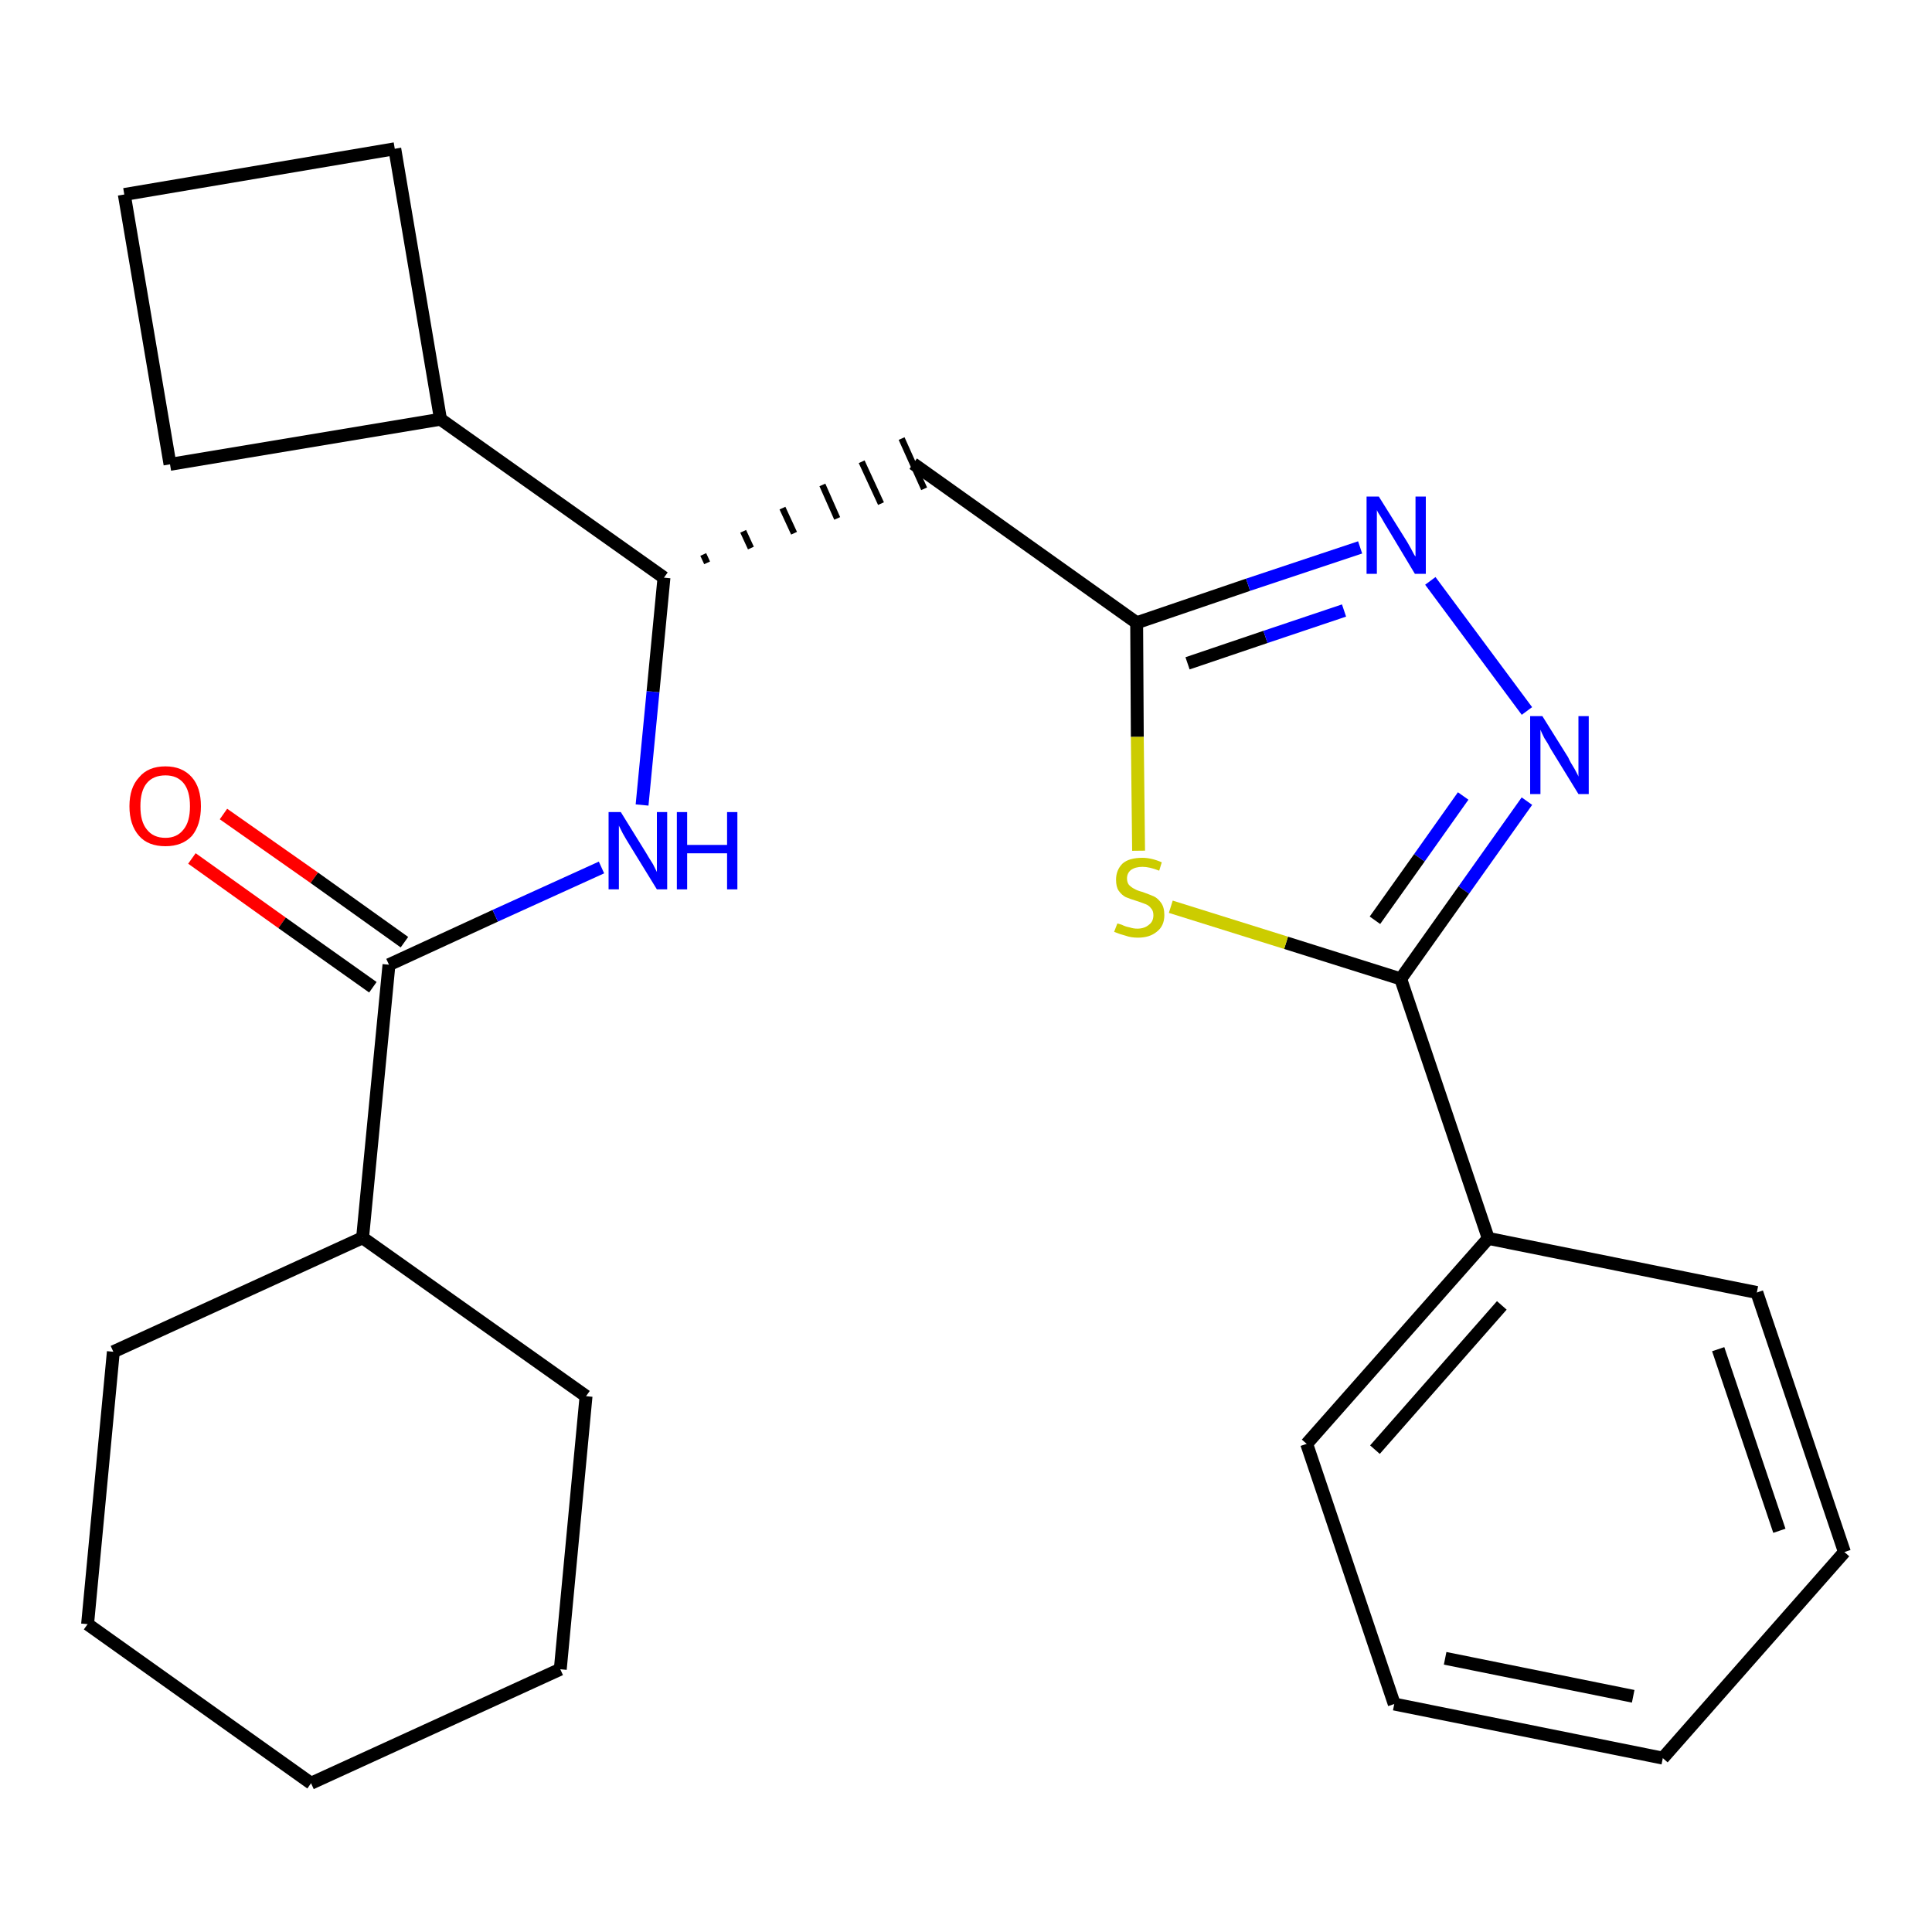 <?xml version='1.0' encoding='iso-8859-1'?>
<svg version='1.1' baseProfile='full'
              xmlns='http://www.w3.org/2000/svg'
                      xmlns:rdkit='http://www.rdkit.org/xml'
                      xmlns:xlink='http://www.w3.org/1999/xlink'
                  xml:space='preserve'
width='300px' height='300px' viewBox='0 0 300 300'>
<!-- END OF HEADER -->
<path class='bond-0 atom-0 atom-1' d='M 29.8,133.3 L 43.8,143.3' style='fill:none;fill-rule:evenodd;stroke:#FF0000;stroke-width:2.0px;stroke-linecap:butt;stroke-linejoin:miter;stroke-opacity:1' />
<path class='bond-0 atom-0 atom-1' d='M 43.8,143.3 L 57.9,153.3' style='fill:none;fill-rule:evenodd;stroke:#000000;stroke-width:2.0px;stroke-linecap:butt;stroke-linejoin:miter;stroke-opacity:1' />
<path class='bond-0 atom-0 atom-1' d='M 34.7,126.4 L 48.8,136.3' style='fill:none;fill-rule:evenodd;stroke:#FF0000;stroke-width:2.0px;stroke-linecap:butt;stroke-linejoin:miter;stroke-opacity:1' />
<path class='bond-0 atom-0 atom-1' d='M 48.8,136.3 L 62.8,146.3' style='fill:none;fill-rule:evenodd;stroke:#000000;stroke-width:2.0px;stroke-linecap:butt;stroke-linejoin:miter;stroke-opacity:1' />
<path class='bond-1 atom-1 atom-2' d='M 60.4,149.8 L 76.9,142.2' style='fill:none;fill-rule:evenodd;stroke:#000000;stroke-width:2.0px;stroke-linecap:butt;stroke-linejoin:miter;stroke-opacity:1' />
<path class='bond-1 atom-1 atom-2' d='M 76.9,142.2 L 93.4,134.7' style='fill:none;fill-rule:evenodd;stroke:#0000FF;stroke-width:2.0px;stroke-linecap:butt;stroke-linejoin:miter;stroke-opacity:1' />
<path class='bond-19 atom-1 atom-20' d='M 60.4,149.8 L 56.3,192.2' style='fill:none;fill-rule:evenodd;stroke:#000000;stroke-width:2.0px;stroke-linecap:butt;stroke-linejoin:miter;stroke-opacity:1' />
<path class='bond-2 atom-2 atom-3' d='M 99.7,125.0 L 101.4,107.4' style='fill:none;fill-rule:evenodd;stroke:#0000FF;stroke-width:2.0px;stroke-linecap:butt;stroke-linejoin:miter;stroke-opacity:1' />
<path class='bond-2 atom-2 atom-3' d='M 101.4,107.4 L 103.1,89.7' style='fill:none;fill-rule:evenodd;stroke:#000000;stroke-width:2.0px;stroke-linecap:butt;stroke-linejoin:miter;stroke-opacity:1' />
<path class='bond-3 atom-3 atom-4' d='M 109.8,87.4 L 109.2,86.1' style='fill:none;fill-rule:evenodd;stroke:#000000;stroke-width:1.0px;stroke-linecap:butt;stroke-linejoin:miter;stroke-opacity:1' />
<path class='bond-3 atom-3 atom-4' d='M 116.6,85.1 L 115.4,82.5' style='fill:none;fill-rule:evenodd;stroke:#000000;stroke-width:1.0px;stroke-linecap:butt;stroke-linejoin:miter;stroke-opacity:1' />
<path class='bond-3 atom-3 atom-4' d='M 123.3,82.8 L 121.5,78.9' style='fill:none;fill-rule:evenodd;stroke:#000000;stroke-width:1.0px;stroke-linecap:butt;stroke-linejoin:miter;stroke-opacity:1' />
<path class='bond-3 atom-3 atom-4' d='M 130.0,80.5 L 127.7,75.3' style='fill:none;fill-rule:evenodd;stroke:#000000;stroke-width:1.0px;stroke-linecap:butt;stroke-linejoin:miter;stroke-opacity:1' />
<path class='bond-3 atom-3 atom-4' d='M 136.8,78.2 L 133.8,71.7' style='fill:none;fill-rule:evenodd;stroke:#000000;stroke-width:1.0px;stroke-linecap:butt;stroke-linejoin:miter;stroke-opacity:1' />
<path class='bond-3 atom-3 atom-4' d='M 143.5,75.9 L 140.0,68.1' style='fill:none;fill-rule:evenodd;stroke:#000000;stroke-width:1.0px;stroke-linecap:butt;stroke-linejoin:miter;stroke-opacity:1' />
<path class='bond-15 atom-3 atom-16' d='M 103.1,89.7 L 68.4,65.1' style='fill:none;fill-rule:evenodd;stroke:#000000;stroke-width:2.0px;stroke-linecap:butt;stroke-linejoin:miter;stroke-opacity:1' />
<path class='bond-4 atom-4 atom-5' d='M 141.8,72.0 L 176.5,96.7' style='fill:none;fill-rule:evenodd;stroke:#000000;stroke-width:2.0px;stroke-linecap:butt;stroke-linejoin:miter;stroke-opacity:1' />
<path class='bond-5 atom-5 atom-6' d='M 176.5,96.7 L 193.8,90.8' style='fill:none;fill-rule:evenodd;stroke:#000000;stroke-width:2.0px;stroke-linecap:butt;stroke-linejoin:miter;stroke-opacity:1' />
<path class='bond-5 atom-5 atom-6' d='M 193.8,90.8 L 211.2,85.0' style='fill:none;fill-rule:evenodd;stroke:#0000FF;stroke-width:2.0px;stroke-linecap:butt;stroke-linejoin:miter;stroke-opacity:1' />
<path class='bond-5 atom-5 atom-6' d='M 184.4,103.0 L 196.5,98.9' style='fill:none;fill-rule:evenodd;stroke:#000000;stroke-width:2.0px;stroke-linecap:butt;stroke-linejoin:miter;stroke-opacity:1' />
<path class='bond-5 atom-5 atom-6' d='M 196.5,98.9 L 208.7,94.8' style='fill:none;fill-rule:evenodd;stroke:#0000FF;stroke-width:2.0px;stroke-linecap:butt;stroke-linejoin:miter;stroke-opacity:1' />
<path class='bond-25 atom-15 atom-5' d='M 176.8,132.1 L 176.6,114.4' style='fill:none;fill-rule:evenodd;stroke:#CCCC00;stroke-width:2.0px;stroke-linecap:butt;stroke-linejoin:miter;stroke-opacity:1' />
<path class='bond-25 atom-15 atom-5' d='M 176.6,114.4 L 176.5,96.7' style='fill:none;fill-rule:evenodd;stroke:#000000;stroke-width:2.0px;stroke-linecap:butt;stroke-linejoin:miter;stroke-opacity:1' />
<path class='bond-6 atom-6 atom-7' d='M 222.1,90.2 L 237.1,110.4' style='fill:none;fill-rule:evenodd;stroke:#0000FF;stroke-width:2.0px;stroke-linecap:butt;stroke-linejoin:miter;stroke-opacity:1' />
<path class='bond-7 atom-7 atom-8' d='M 237.1,124.4 L 227.3,138.2' style='fill:none;fill-rule:evenodd;stroke:#0000FF;stroke-width:2.0px;stroke-linecap:butt;stroke-linejoin:miter;stroke-opacity:1' />
<path class='bond-7 atom-7 atom-8' d='M 227.3,138.2 L 217.5,152.0' style='fill:none;fill-rule:evenodd;stroke:#000000;stroke-width:2.0px;stroke-linecap:butt;stroke-linejoin:miter;stroke-opacity:1' />
<path class='bond-7 atom-7 atom-8' d='M 227.2,123.6 L 220.4,133.2' style='fill:none;fill-rule:evenodd;stroke:#0000FF;stroke-width:2.0px;stroke-linecap:butt;stroke-linejoin:miter;stroke-opacity:1' />
<path class='bond-7 atom-7 atom-8' d='M 220.4,133.2 L 213.5,142.9' style='fill:none;fill-rule:evenodd;stroke:#000000;stroke-width:2.0px;stroke-linecap:butt;stroke-linejoin:miter;stroke-opacity:1' />
<path class='bond-8 atom-8 atom-9' d='M 217.5,152.0 L 231.1,192.3' style='fill:none;fill-rule:evenodd;stroke:#000000;stroke-width:2.0px;stroke-linecap:butt;stroke-linejoin:miter;stroke-opacity:1' />
<path class='bond-14 atom-8 atom-15' d='M 217.5,152.0 L 199.7,146.4' style='fill:none;fill-rule:evenodd;stroke:#000000;stroke-width:2.0px;stroke-linecap:butt;stroke-linejoin:miter;stroke-opacity:1' />
<path class='bond-14 atom-8 atom-15' d='M 199.7,146.4 L 181.8,140.8' style='fill:none;fill-rule:evenodd;stroke:#CCCC00;stroke-width:2.0px;stroke-linecap:butt;stroke-linejoin:miter;stroke-opacity:1' />
<path class='bond-9 atom-9 atom-10' d='M 231.1,192.3 L 202.9,224.2' style='fill:none;fill-rule:evenodd;stroke:#000000;stroke-width:2.0px;stroke-linecap:butt;stroke-linejoin:miter;stroke-opacity:1' />
<path class='bond-9 atom-9 atom-10' d='M 233.2,202.7 L 213.5,225.1' style='fill:none;fill-rule:evenodd;stroke:#000000;stroke-width:2.0px;stroke-linecap:butt;stroke-linejoin:miter;stroke-opacity:1' />
<path class='bond-28 atom-14 atom-9' d='M 272.8,200.7 L 231.1,192.3' style='fill:none;fill-rule:evenodd;stroke:#000000;stroke-width:2.0px;stroke-linecap:butt;stroke-linejoin:miter;stroke-opacity:1' />
<path class='bond-10 atom-10 atom-11' d='M 202.9,224.2 L 216.5,264.6' style='fill:none;fill-rule:evenodd;stroke:#000000;stroke-width:2.0px;stroke-linecap:butt;stroke-linejoin:miter;stroke-opacity:1' />
<path class='bond-11 atom-11 atom-12' d='M 216.5,264.6 L 258.2,273.0' style='fill:none;fill-rule:evenodd;stroke:#000000;stroke-width:2.0px;stroke-linecap:butt;stroke-linejoin:miter;stroke-opacity:1' />
<path class='bond-11 atom-11 atom-12' d='M 224.4,257.5 L 253.6,263.4' style='fill:none;fill-rule:evenodd;stroke:#000000;stroke-width:2.0px;stroke-linecap:butt;stroke-linejoin:miter;stroke-opacity:1' />
<path class='bond-12 atom-12 atom-13' d='M 258.2,273.0 L 286.4,241.0' style='fill:none;fill-rule:evenodd;stroke:#000000;stroke-width:2.0px;stroke-linecap:butt;stroke-linejoin:miter;stroke-opacity:1' />
<path class='bond-13 atom-13 atom-14' d='M 286.4,241.0 L 272.8,200.7' style='fill:none;fill-rule:evenodd;stroke:#000000;stroke-width:2.0px;stroke-linecap:butt;stroke-linejoin:miter;stroke-opacity:1' />
<path class='bond-13 atom-13 atom-14' d='M 276.3,237.7 L 266.8,209.5' style='fill:none;fill-rule:evenodd;stroke:#000000;stroke-width:2.0px;stroke-linecap:butt;stroke-linejoin:miter;stroke-opacity:1' />
<path class='bond-16 atom-16 atom-17' d='M 68.4,65.1 L 61.3,23.1' style='fill:none;fill-rule:evenodd;stroke:#000000;stroke-width:2.0px;stroke-linecap:butt;stroke-linejoin:miter;stroke-opacity:1' />
<path class='bond-26 atom-19 atom-16' d='M 26.4,72.1 L 68.4,65.1' style='fill:none;fill-rule:evenodd;stroke:#000000;stroke-width:2.0px;stroke-linecap:butt;stroke-linejoin:miter;stroke-opacity:1' />
<path class='bond-17 atom-17 atom-18' d='M 61.3,23.1 L 19.3,30.2' style='fill:none;fill-rule:evenodd;stroke:#000000;stroke-width:2.0px;stroke-linecap:butt;stroke-linejoin:miter;stroke-opacity:1' />
<path class='bond-18 atom-18 atom-19' d='M 19.3,30.2 L 26.4,72.1' style='fill:none;fill-rule:evenodd;stroke:#000000;stroke-width:2.0px;stroke-linecap:butt;stroke-linejoin:miter;stroke-opacity:1' />
<path class='bond-20 atom-20 atom-21' d='M 56.3,192.2 L 17.6,209.9' style='fill:none;fill-rule:evenodd;stroke:#000000;stroke-width:2.0px;stroke-linecap:butt;stroke-linejoin:miter;stroke-opacity:1' />
<path class='bond-27 atom-25 atom-20' d='M 91.0,216.8 L 56.3,192.2' style='fill:none;fill-rule:evenodd;stroke:#000000;stroke-width:2.0px;stroke-linecap:butt;stroke-linejoin:miter;stroke-opacity:1' />
<path class='bond-21 atom-21 atom-22' d='M 17.6,209.9 L 13.6,252.2' style='fill:none;fill-rule:evenodd;stroke:#000000;stroke-width:2.0px;stroke-linecap:butt;stroke-linejoin:miter;stroke-opacity:1' />
<path class='bond-22 atom-22 atom-23' d='M 13.6,252.2 L 48.3,276.9' style='fill:none;fill-rule:evenodd;stroke:#000000;stroke-width:2.0px;stroke-linecap:butt;stroke-linejoin:miter;stroke-opacity:1' />
<path class='bond-23 atom-23 atom-24' d='M 48.3,276.9 L 87.0,259.2' style='fill:none;fill-rule:evenodd;stroke:#000000;stroke-width:2.0px;stroke-linecap:butt;stroke-linejoin:miter;stroke-opacity:1' />
<path class='bond-24 atom-24 atom-25' d='M 87.0,259.2 L 91.0,216.8' style='fill:none;fill-rule:evenodd;stroke:#000000;stroke-width:2.0px;stroke-linecap:butt;stroke-linejoin:miter;stroke-opacity:1' />
<path  class='atom-0' d='M 20.1 125.2
Q 20.1 122.3, 21.6 120.7
Q 23.0 119.0, 25.7 119.0
Q 28.3 119.0, 29.8 120.7
Q 31.2 122.3, 31.2 125.2
Q 31.2 128.1, 29.8 129.8
Q 28.3 131.4, 25.7 131.4
Q 23.0 131.4, 21.6 129.8
Q 20.1 128.1, 20.1 125.2
M 25.7 130.1
Q 27.5 130.1, 28.5 128.8
Q 29.5 127.6, 29.5 125.2
Q 29.5 122.8, 28.5 121.6
Q 27.5 120.4, 25.7 120.4
Q 23.8 120.4, 22.8 121.6
Q 21.8 122.8, 21.8 125.2
Q 21.8 127.6, 22.8 128.8
Q 23.8 130.1, 25.7 130.1
' fill='#FF0000'/>
<path  class='atom-2' d='M 96.4 126.1
L 100.3 132.4
Q 100.7 133.1, 101.4 134.2
Q 102.0 135.4, 102.0 135.4
L 102.0 126.1
L 103.6 126.1
L 103.6 138.1
L 102.0 138.1
L 97.7 131.1
Q 97.2 130.3, 96.7 129.4
Q 96.2 128.4, 96.1 128.2
L 96.1 138.1
L 94.5 138.1
L 94.5 126.1
L 96.4 126.1
' fill='#0000FF'/>
<path  class='atom-2' d='M 105.1 126.1
L 106.7 126.1
L 106.7 131.2
L 112.9 131.2
L 112.9 126.1
L 114.5 126.1
L 114.5 138.1
L 112.9 138.1
L 112.9 132.5
L 106.7 132.5
L 106.7 138.1
L 105.1 138.1
L 105.1 126.1
' fill='#0000FF'/>
<path  class='atom-6' d='M 214.1 77.1
L 218.1 83.5
Q 218.5 84.1, 219.1 85.2
Q 219.7 86.4, 219.8 86.4
L 219.8 77.1
L 221.4 77.1
L 221.4 89.1
L 219.7 89.1
L 215.5 82.1
Q 215.0 81.3, 214.5 80.4
Q 213.9 79.5, 213.8 79.2
L 213.8 89.1
L 212.2 89.1
L 212.2 77.1
L 214.1 77.1
' fill='#0000FF'/>
<path  class='atom-7' d='M 239.5 111.2
L 243.5 117.6
Q 243.8 118.3, 244.5 119.4
Q 245.1 120.5, 245.1 120.6
L 245.1 111.2
L 246.7 111.2
L 246.7 123.3
L 245.1 123.3
L 240.8 116.3
Q 240.4 115.5, 239.8 114.6
Q 239.3 113.6, 239.2 113.3
L 239.2 123.3
L 237.6 123.3
L 237.6 111.2
L 239.5 111.2
' fill='#0000FF'/>
<path  class='atom-15' d='M 173.5 143.4
Q 173.6 143.4, 174.2 143.6
Q 174.8 143.9, 175.4 144.0
Q 176.0 144.2, 176.6 144.2
Q 177.7 144.2, 178.4 143.6
Q 179.1 143.1, 179.1 142.1
Q 179.1 141.4, 178.7 141.0
Q 178.4 140.6, 177.9 140.4
Q 177.4 140.2, 176.5 139.9
Q 175.5 139.6, 174.8 139.3
Q 174.2 139.0, 173.7 138.3
Q 173.3 137.7, 173.3 136.6
Q 173.3 135.1, 174.3 134.1
Q 175.3 133.2, 177.4 133.2
Q 178.8 133.2, 180.4 133.9
L 180.0 135.2
Q 178.5 134.6, 177.4 134.6
Q 176.3 134.6, 175.6 135.1
Q 175.0 135.6, 175.0 136.4
Q 175.0 137.0, 175.3 137.4
Q 175.7 137.8, 176.1 138.0
Q 176.6 138.3, 177.4 138.5
Q 178.5 138.9, 179.2 139.2
Q 179.8 139.5, 180.3 140.2
Q 180.8 140.9, 180.8 142.1
Q 180.8 143.8, 179.6 144.7
Q 178.5 145.6, 176.7 145.6
Q 175.6 145.6, 174.8 145.3
Q 174.0 145.1, 173.0 144.7
L 173.5 143.4
' fill='#CCCC00'/>
</svg>
